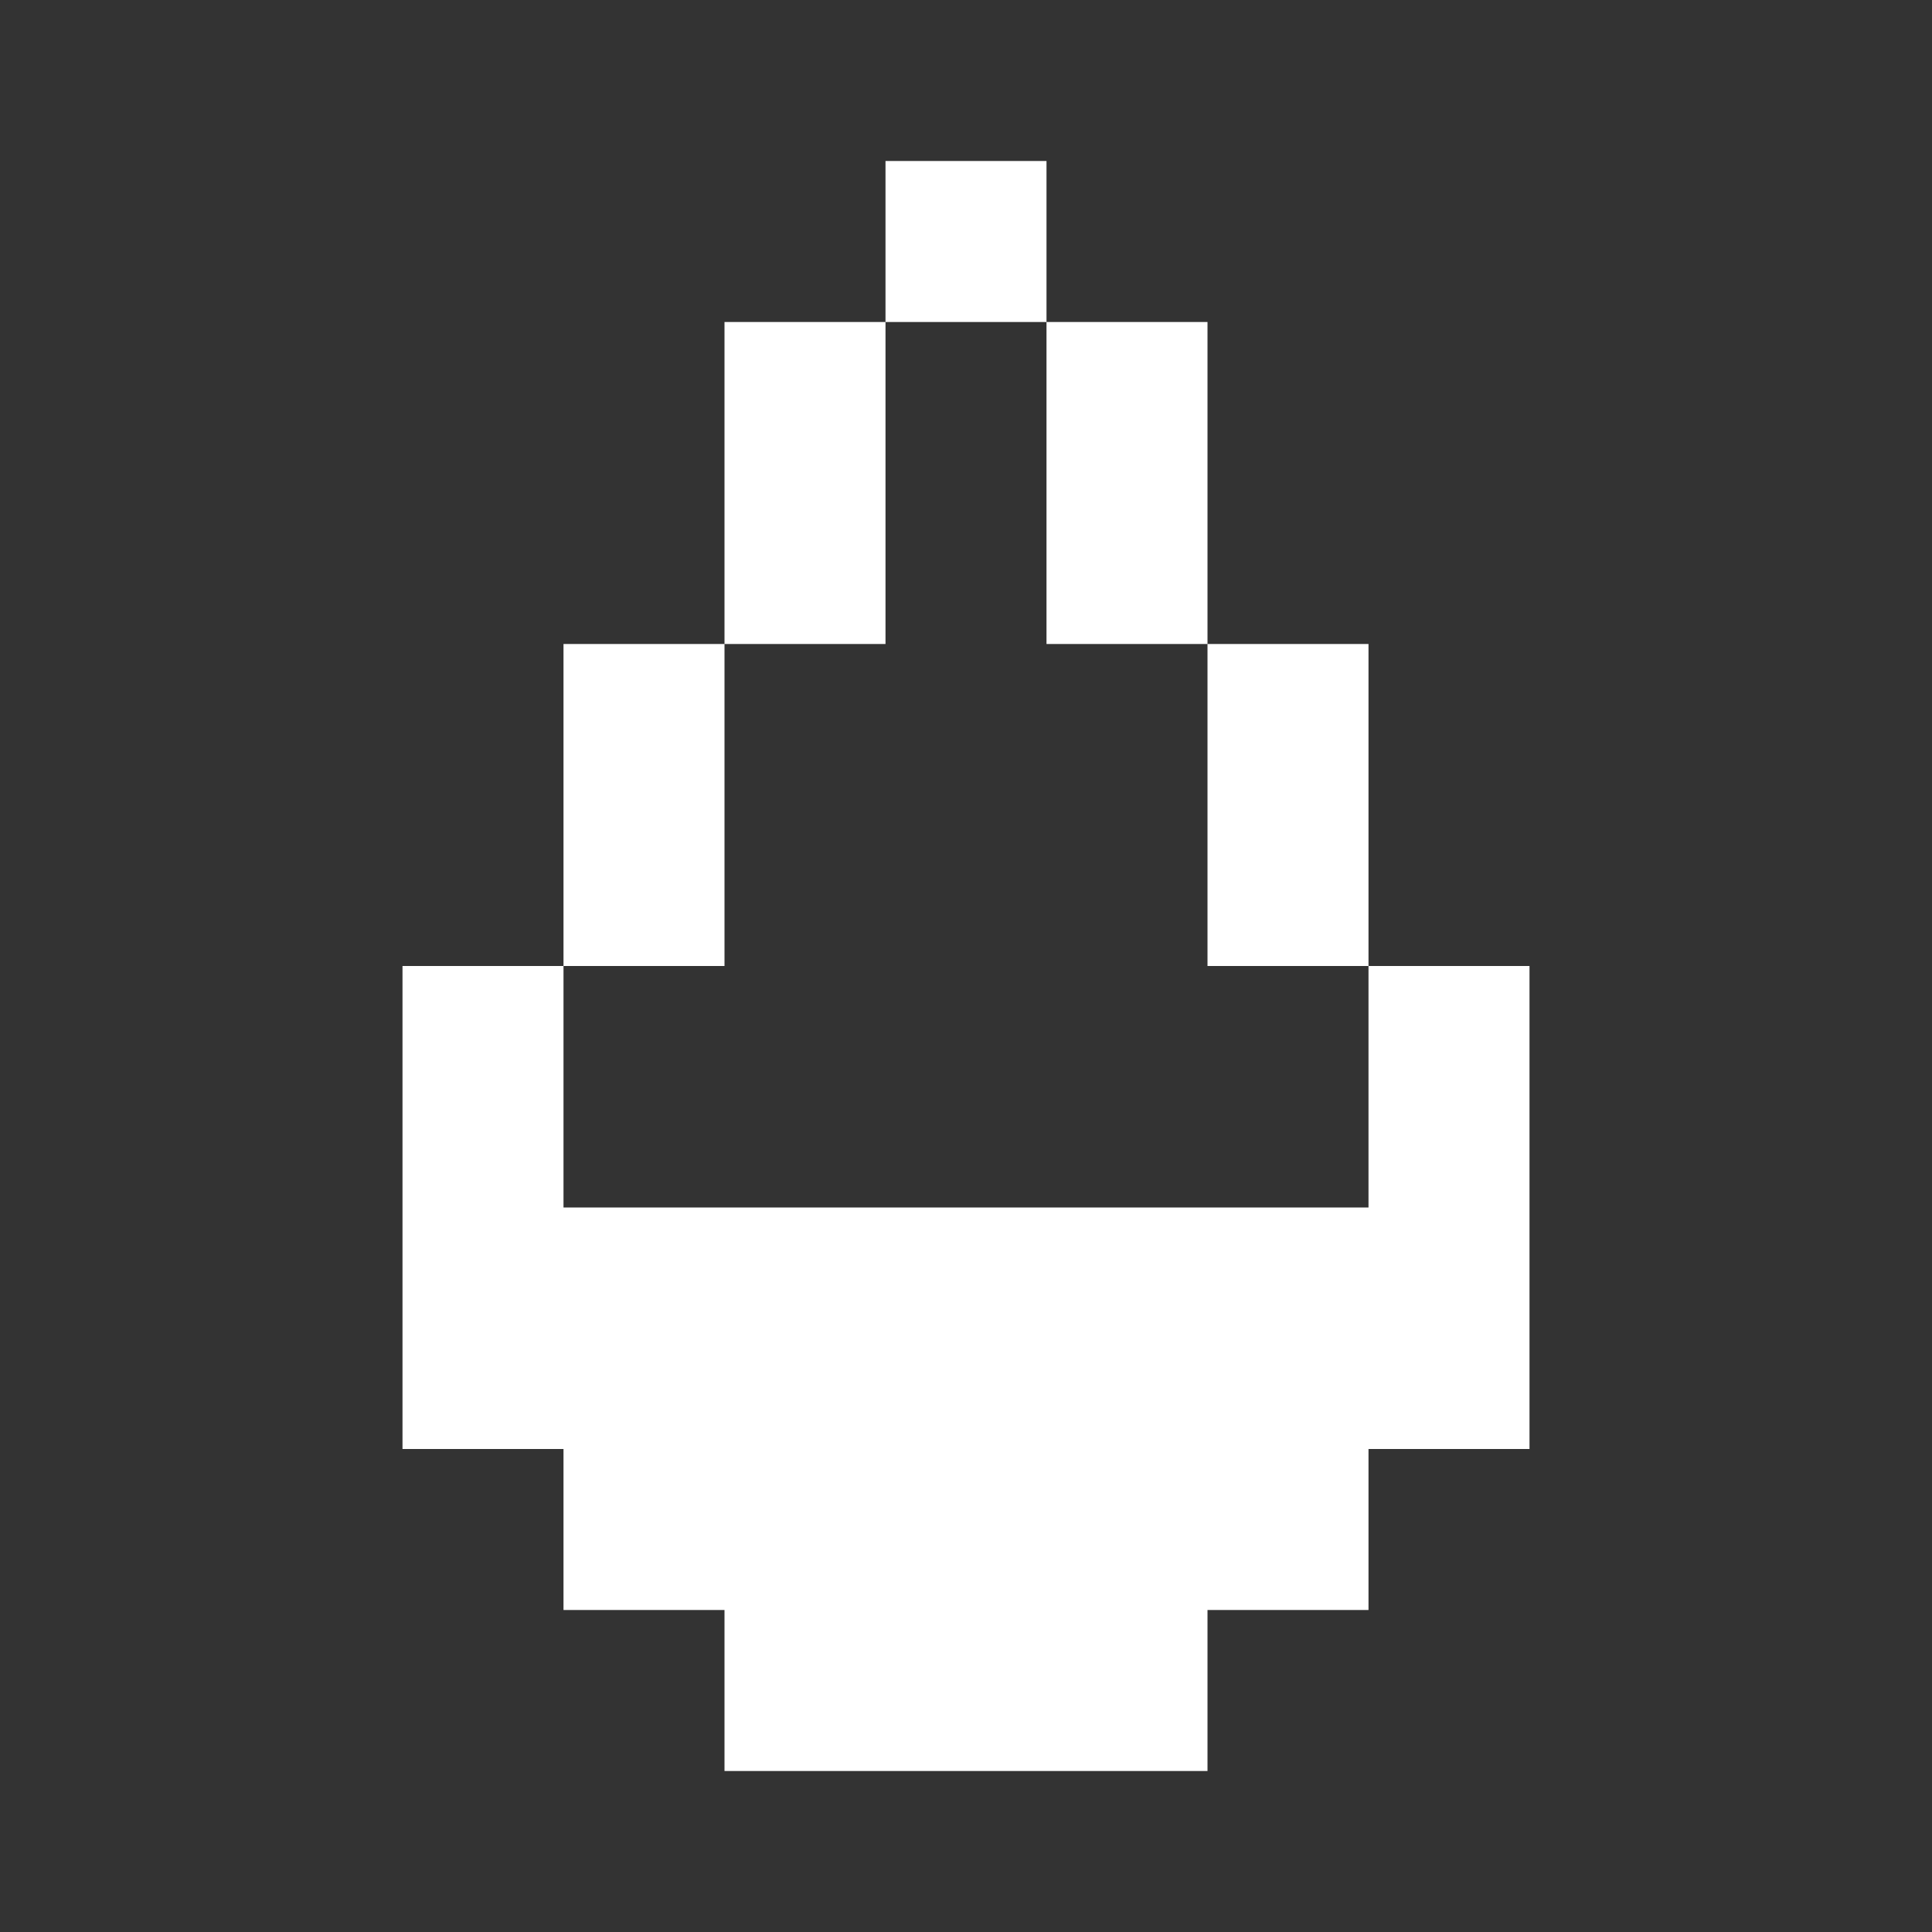 <svg width="24" height="24" viewBox="0 0 24 24" fill="none" xmlns="http://www.w3.org/2000/svg">
<rect x="0" y="0" width="24" height="24" fill="#333333" stroke="none"/>
<path fill-rule="evenodd" clip-rule="evenodd" d="M13 2H11V4H9V8H7V12H5V18H7V20H9V22H15V20H17V18H19V12H17V8H15V4H13V2ZM13 4V8H15V12H17V15H15H9H7V12H9V8H11V4H13Z" fill="white"/>
</svg>

